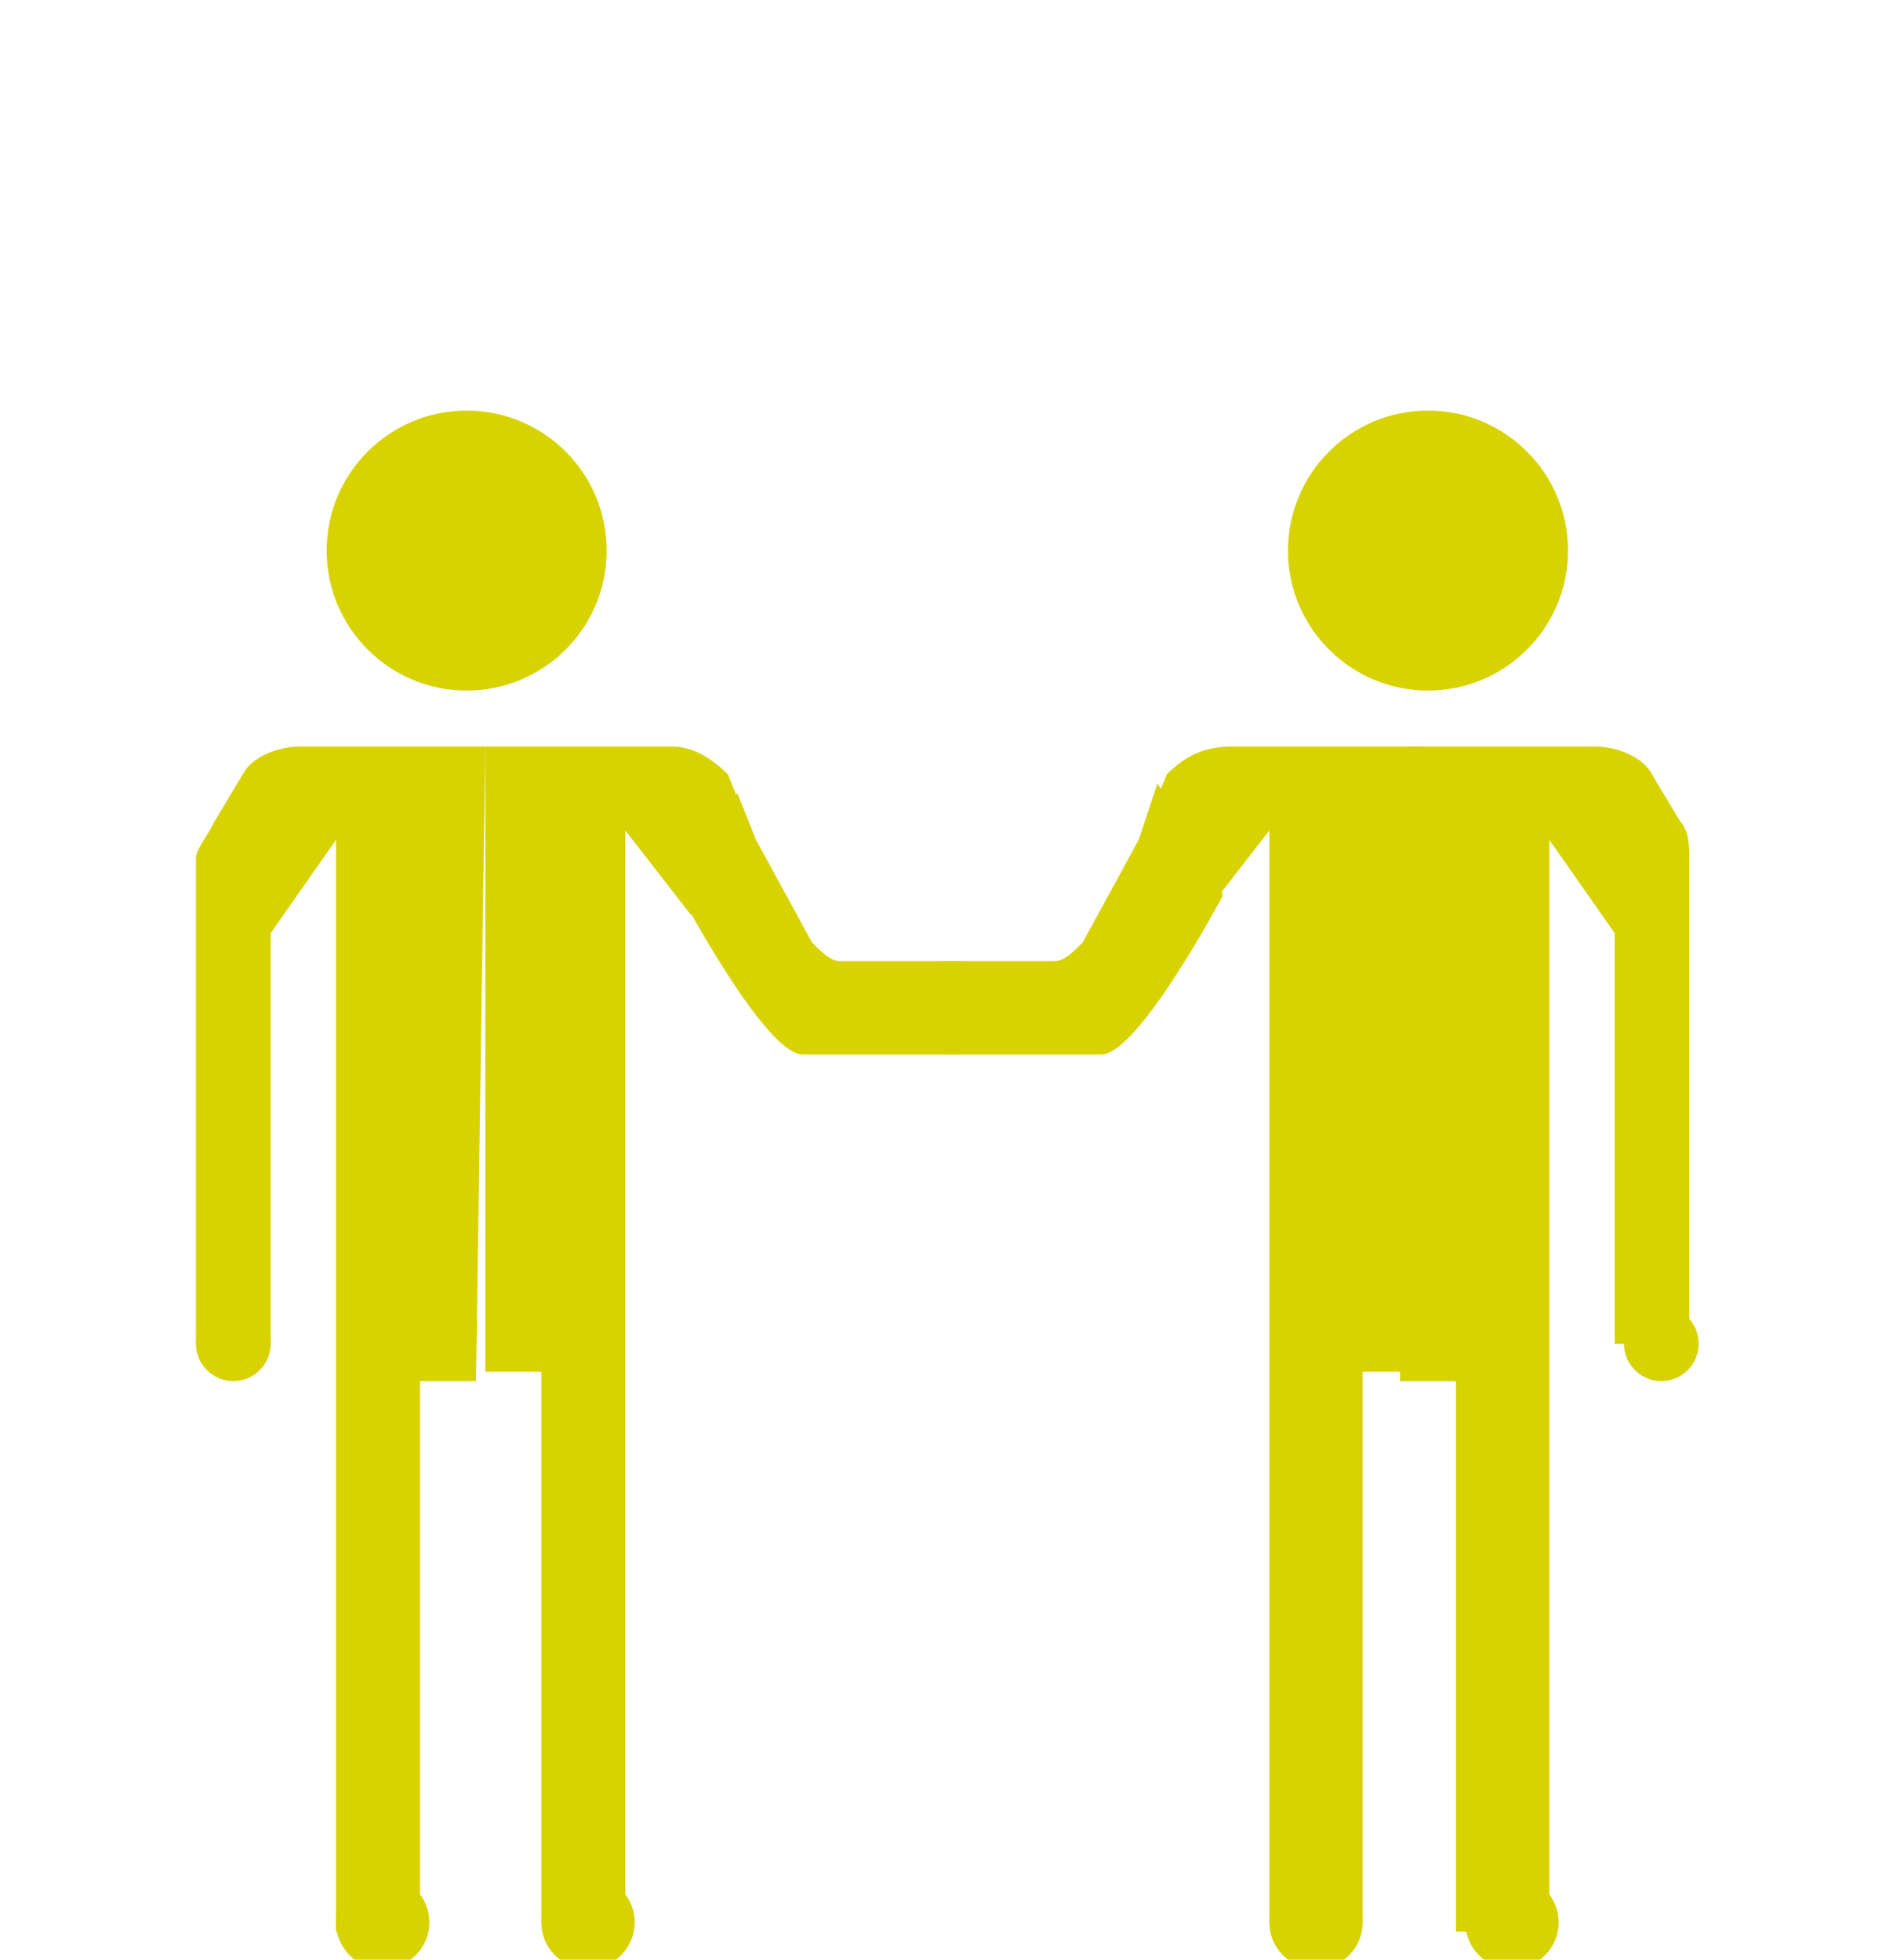 <?xml version="1.0" encoding="utf-8"?>
<!-- Generator: Adobe Illustrator 21.1.0, SVG Export Plug-In . SVG Version: 6.00 Build 0)  -->
<svg version="1.1" id="Calque_1" xmlns="http://www.w3.org/2000/svg" xmlns:xlink="http://www.w3.org/1999/xlink" x="0px" y="0px"
	 viewBox="0 0 20.4 21" style="enable-background:new 0 0 20.4 21;" xml:space="preserve">
<style type="text/css">
	.st0{fill:#D7D200;}
</style>
<title>ICONES_Fichier 30</title>
<g id="Calque_2_1_">
	<g id="Calque_1-2_1_">
		<circle class="st0" cx="5" cy="5.9" r="1.5"/>
		<circle class="st0" cx="4.1" cy="20.6" r="0.5"/>
		<circle class="st0" cx="6.3" cy="20.6" r="0.5"/>
		<circle class="st0" cx="14.1" cy="20.6" r="0.5"/>
		<circle class="st0" cx="16.2" cy="20.6" r="0.5"/>
		<path class="st0" d="M5.2,8h-2C3,8,2.7,8.1,2.6,8.3L2.3,8.8C2.2,9,2.1,9.1,2.1,9.2v5.2h0.8V10l0,0l0.7-1v11.7h0.9v-5.9h0.6L5.2,8z
			"/>
		<path class="st0" d="M7.8,8.3C7.6,8.1,7.4,8,7.2,8h-2v6.7h0.6v5.9h0.9V8.9l0.7,0.9h0.9L8.2,9.3"/>
		<path class="st0" d="M7.3,9.6c0,0,0.9,1.7,1.3,1.7h1.7v-1H9c-0.1,0-0.2-0.1-0.3-0.2L8.1,9L7.9,8.5L7.3,9.2L7.3,9.6z"/>
		<circle class="st0" cx="15.3" cy="5.9" r="1.5"/>
		<path class="st0" d="M15.1,8h2c0.2,0,0.5,0.1,0.6,0.3l0.3,0.5c0.1,0.1,0.1,0.3,0.1,0.4v5.2h-0.8V10l0,0l-0.7-1v11.7h-1v-5.9h-0.6
			L15.1,8z"/>
		<path class="st0" d="M12.5,8.3C12.7,8.1,12.9,8,13.2,8h2v6.7h-0.6v5.9h-1V8.9l-0.7,0.9h-0.9l0.1-0.5"/>
		<path class="st0" d="M13.1,9.6c0,0-0.9,1.7-1.3,1.7h-1.7v-1h1.2c0.1,0,0.2-0.1,0.3-0.2L12.2,9l0.2-0.6L13,9.2L13.1,9.6z"/>
		<circle class="st0" cx="2.5" cy="14.4" r="0.4"/>
		<circle class="st0" cx="17.8" cy="14.4" r="0.4"/>
	</g>
</g>
</svg>
